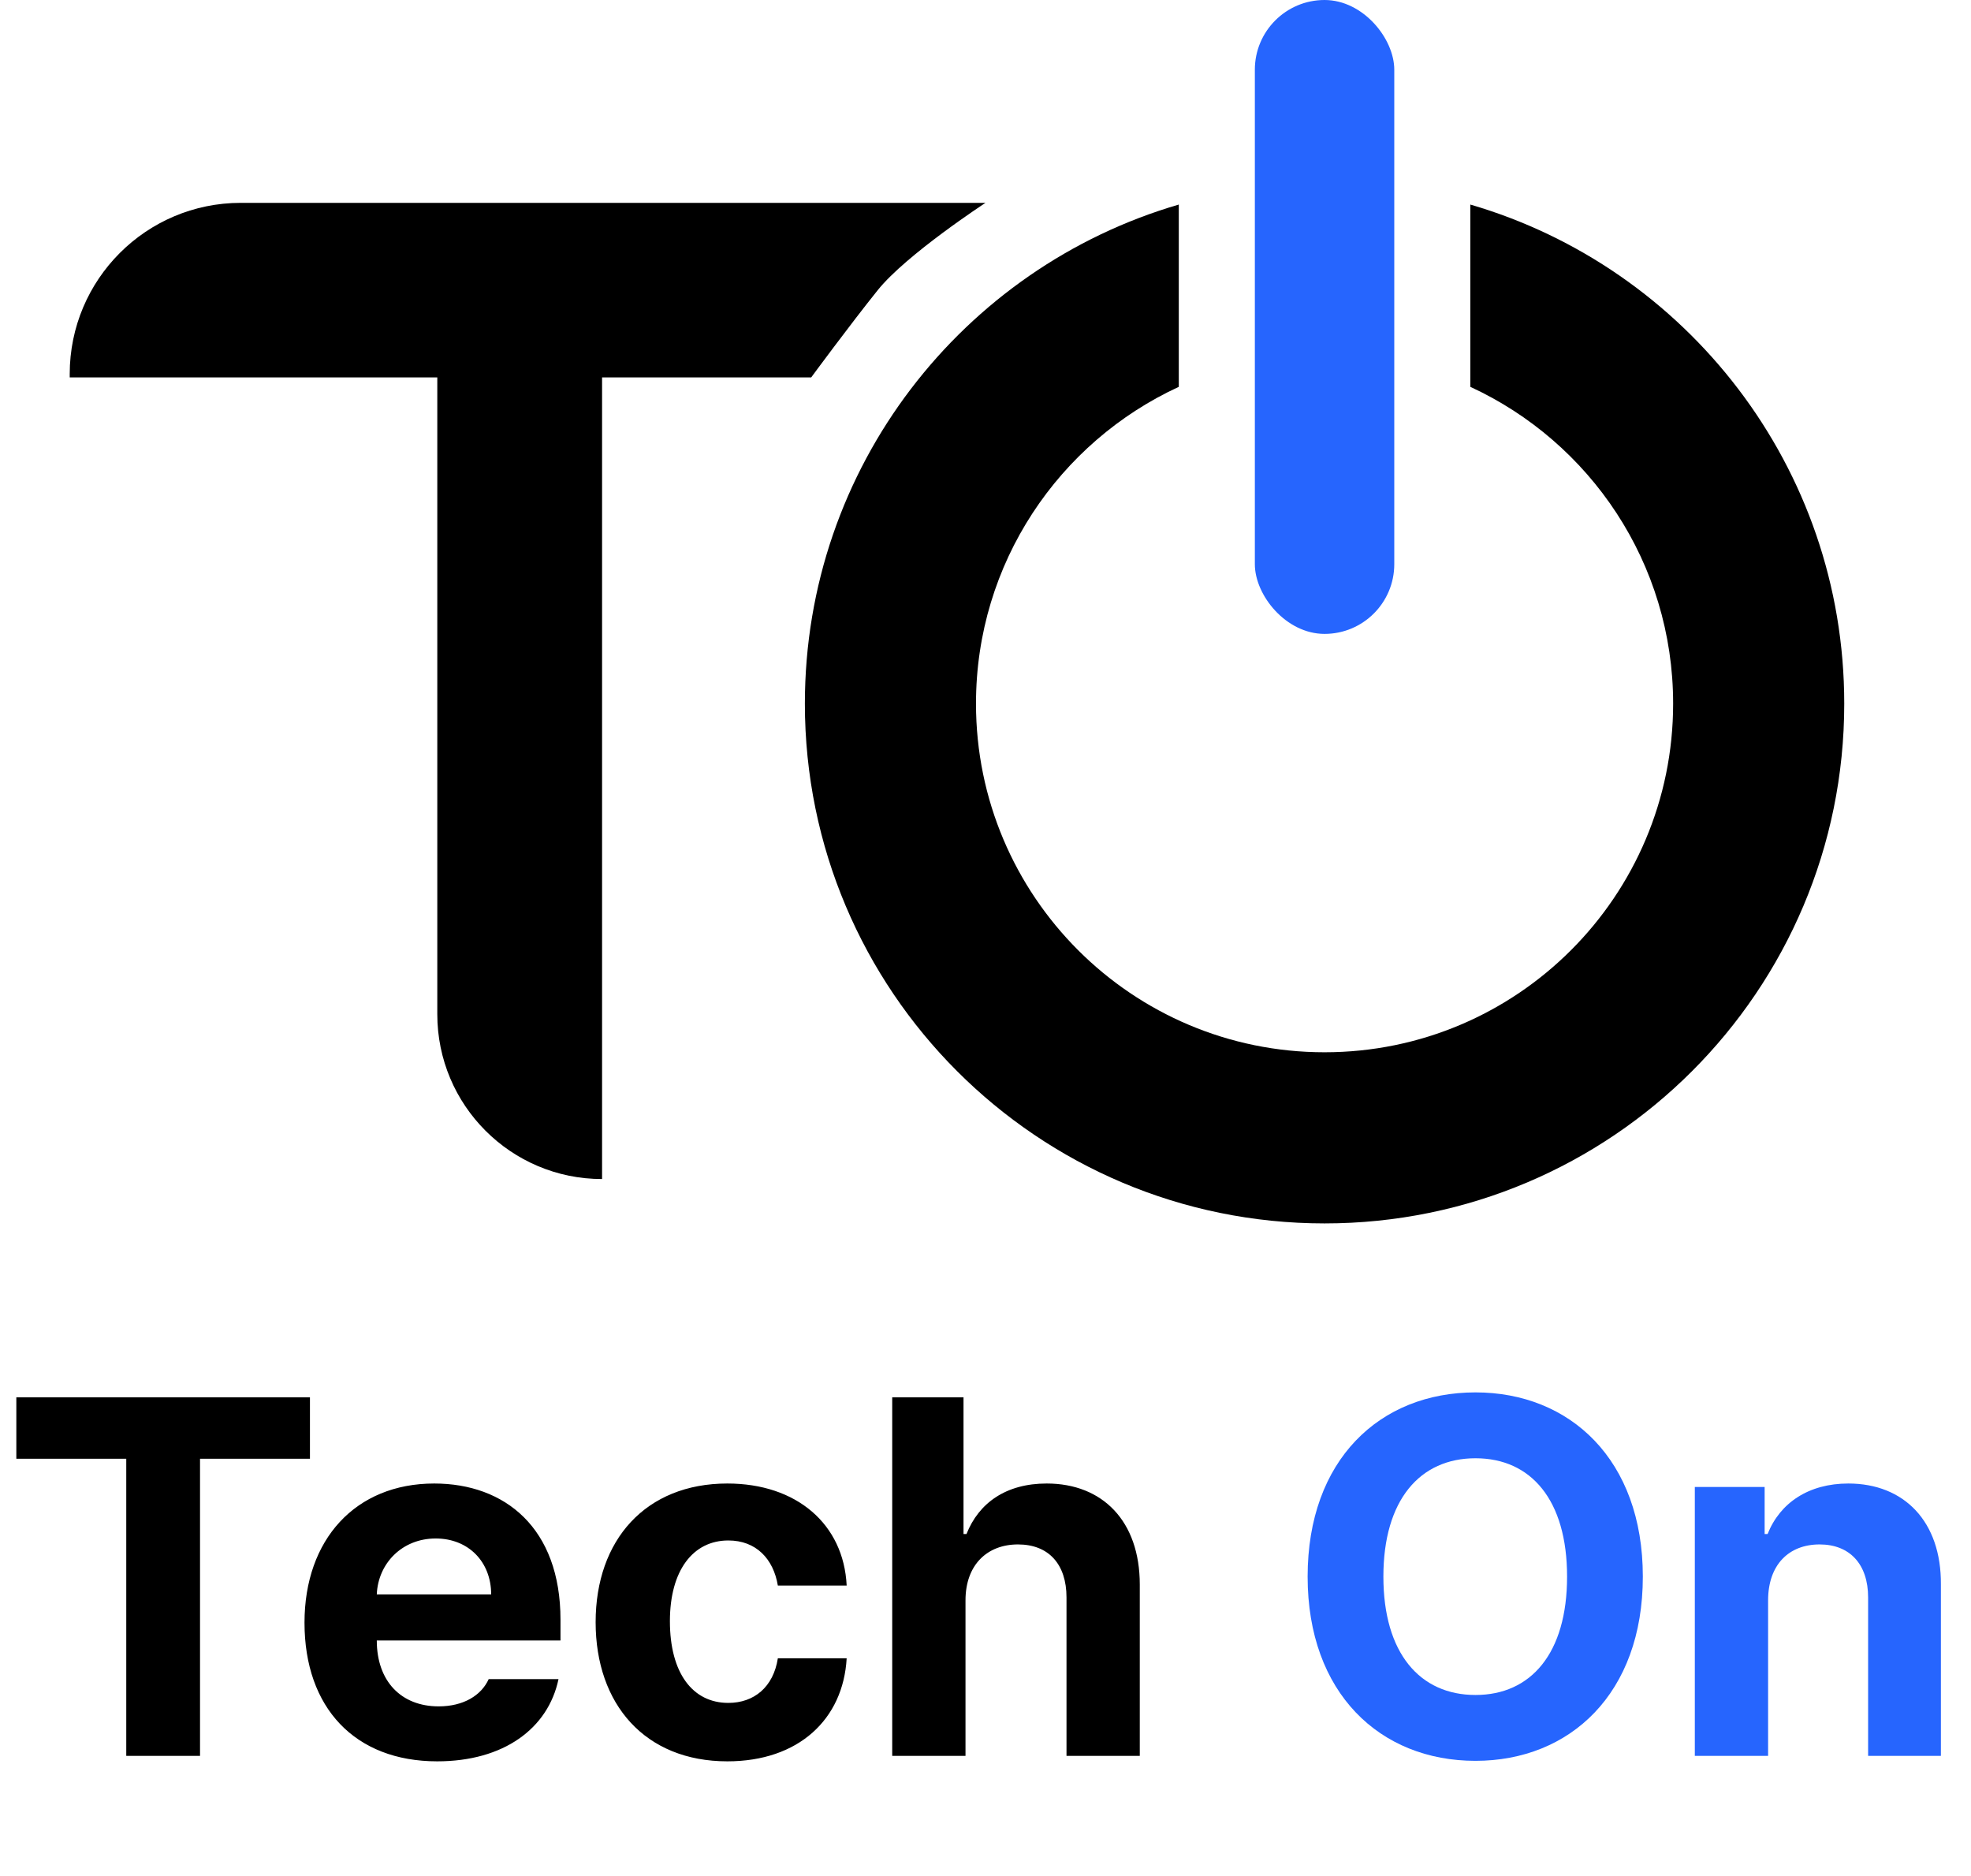 <svg width="311" height="296" viewBox="0 0 311 296" fill="none" xmlns="http://www.w3.org/2000/svg">
<path d="M155.5 32C155.5 32 143 40.159 138.5 45.769C134.013 51.362 128.033 59.491 128 59.536H95V186C80.641 186 69 174.359 69 160V59.536H11V59C11 44.088 23.088 32 38 32H155.5Z" fill="black"/>
<path d="M232 32.27C266.092 42.213 291 73.697 291 111C291 156.287 254.287 193 209 193C163.713 193 127 156.287 127 111C127 73.697 151.908 42.213 186 32.27V61.026C167.111 69.734 154 88.836 154 111C154 141.376 178.624 166 209 166C239.376 166 264 141.376 264 111C264 88.836 250.889 69.734 232 61.026V32.27Z" fill="black"/>
<rect x="198" width="22" height="100" rx="11" fill="#2665FE"/>
<path d="M2.578 230.125V220.438H48.906V230.125H31.562V277H19.922V230.125H2.578ZM68.984 277.859C56.016 277.859 48.047 269.422 48.047 255.984C48.047 242.859 56.094 234.031 68.516 234.031C79.688 234.031 88.438 241.062 88.438 255.516V258.797H59.453C59.453 265.203 63.281 269.188 69.219 269.188C73.125 269.188 75.938 267.469 77.109 264.891H88.125C86.484 272.703 79.453 277.859 68.984 277.859ZM59.453 251.531H77.5C77.5 246.375 73.906 242.703 68.75 242.703C63.438 242.703 59.648 246.648 59.453 251.531ZM114.766 277.859C101.797 277.859 93.984 268.875 93.984 255.906C93.984 242.938 101.875 234.031 114.766 234.031C125.703 234.031 133.125 240.438 133.594 250.125H122.734C122.031 245.906 119.297 243.016 114.922 243.016C109.375 243.016 105.703 247.703 105.703 255.75C105.703 263.953 109.297 268.641 114.922 268.641C118.984 268.641 122.031 266.141 122.734 261.609H133.594C133.047 271.219 126.016 277.859 114.766 277.859ZM152.344 252.469V277H140.781V220.438H152.031V242H152.5C154.453 237.078 158.75 234.031 165.156 234.031C173.984 234.031 179.844 239.969 179.844 249.969V277H168.281V252C168.281 246.766 165.469 243.641 160.625 243.641C155.781 243.641 152.344 246.844 152.344 252.469Z" fill="black"/>
<path d="M259.219 248.719C259.219 267.156 247.734 277.781 232.812 277.781C217.734 277.781 206.328 267.078 206.328 248.719C206.328 230.281 217.734 219.656 232.812 219.656C247.734 219.656 259.219 230.281 259.219 248.719ZM247.266 248.719C247.266 236.609 241.562 230.047 232.812 230.047C224.062 230.047 218.281 236.609 218.281 248.719C218.281 260.828 224.062 267.391 232.812 267.391C241.562 267.391 247.266 260.828 247.266 248.719ZM278.984 252.469V277H267.422V234.578H278.438V242H278.906C280.859 237.078 285.391 234.031 291.641 234.031C300.469 234.031 306.328 240.047 306.25 249.969V277H294.766V252C294.766 246.766 291.875 243.641 287.109 243.641C282.266 243.641 278.984 246.844 278.984 252.469Z" fill="#2665FE"/>
</svg>
